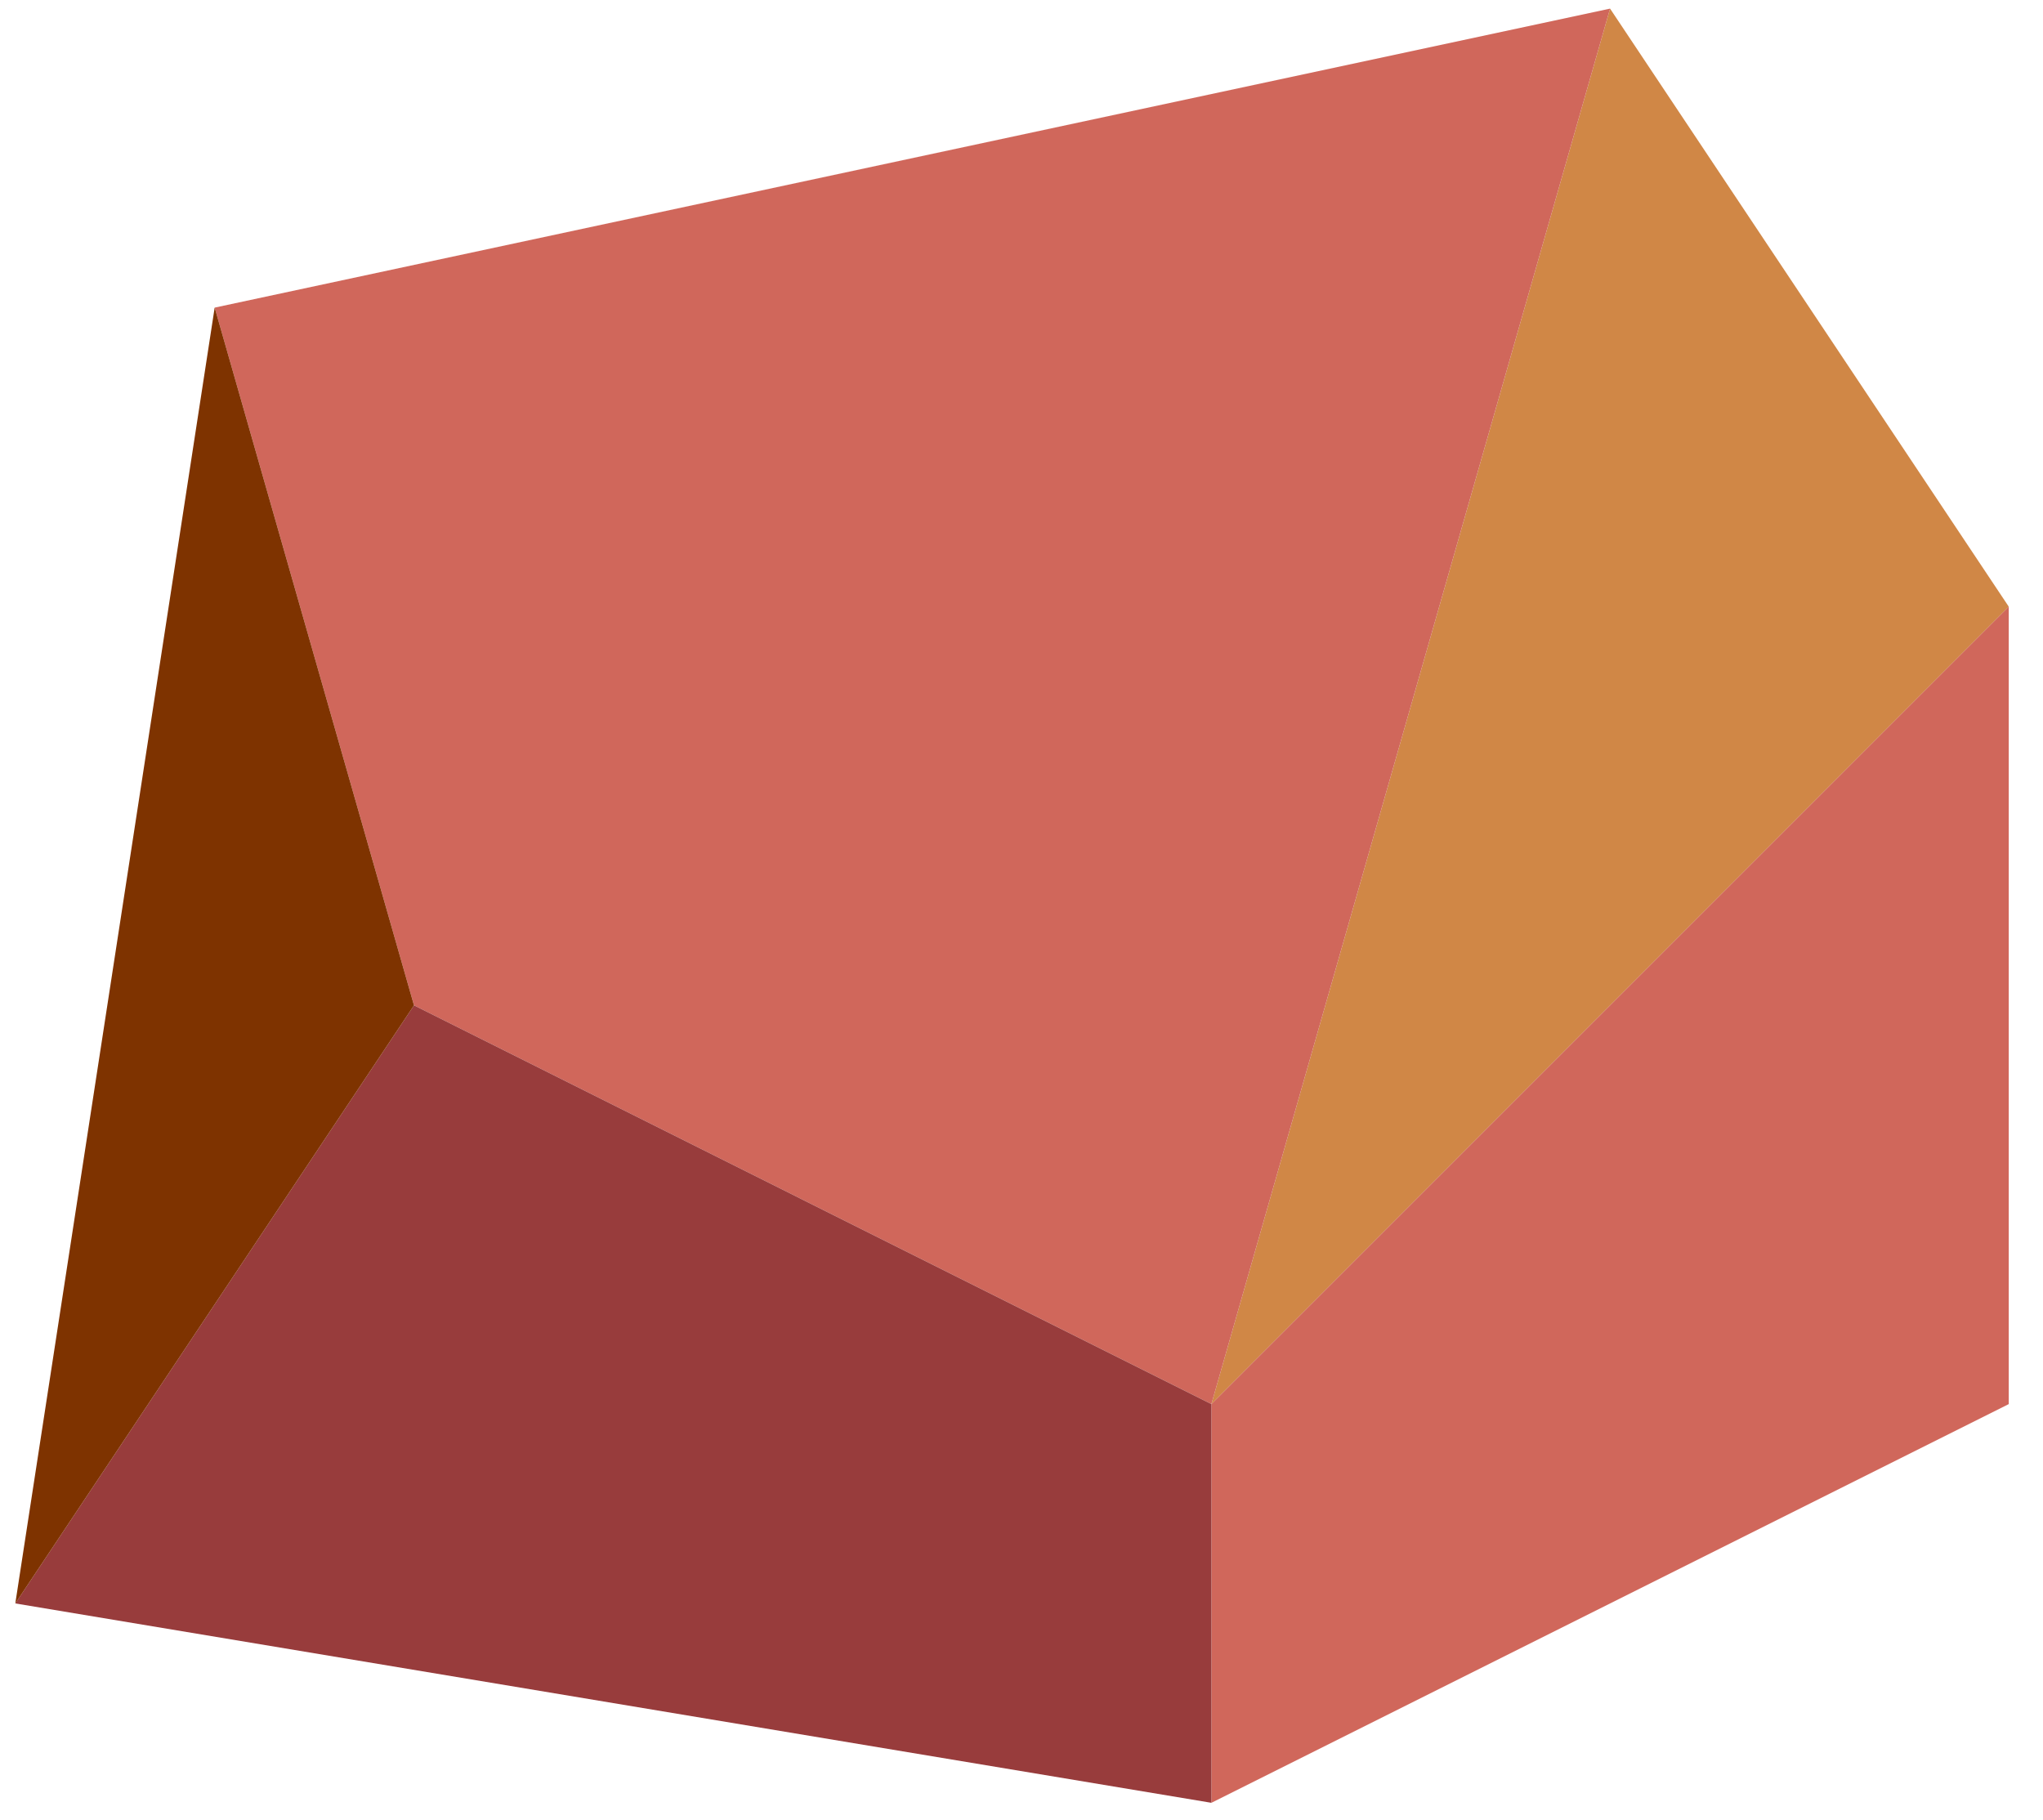<?xml version="1.0" encoding="UTF-8" standalone="no"?><!DOCTYPE svg PUBLIC "-//W3C//DTD SVG 1.1//EN" "http://www.w3.org/Graphics/SVG/1.1/DTD/svg11.dtd"><svg width="100%" height="100%" viewBox="0 0 55 49" version="1.1" xmlns="http://www.w3.org/2000/svg" xmlns:xlink="http://www.w3.org/1999/xlink" xml:space="preserve" xmlns:serif="http://www.serif.com/" style="fill-rule:evenodd;clip-rule:evenodd;stroke-linejoin:round;stroke-miterlimit:1.414;"><g id="rock06"><path d="M43.345,0.232l10.733,16.099l-21.466,21.467l10.733,-37.566Z" style="fill:#d08746;"/><path d="M43.345,0.232l-37.566,8.049l5.366,18.783l21.467,10.734l10.733,-37.566" style="fill:#d0675b;"/><path d="M54.078,16.331l0,21.467l-21.466,10.733l0,-10.733l21.466,-21.467Z" style="fill:#d0675b;"/><path d="M11.145,27.064l21.467,10.734l0,10.733l-32.2,-5.367l10.733,-16.1Z" style="fill:#983c3c;"/><path d="M5.779,8.281l-5.367,34.883l10.733,-16.1l-5.366,-18.783Z" style="fill:#7e3300;"/></g></svg>